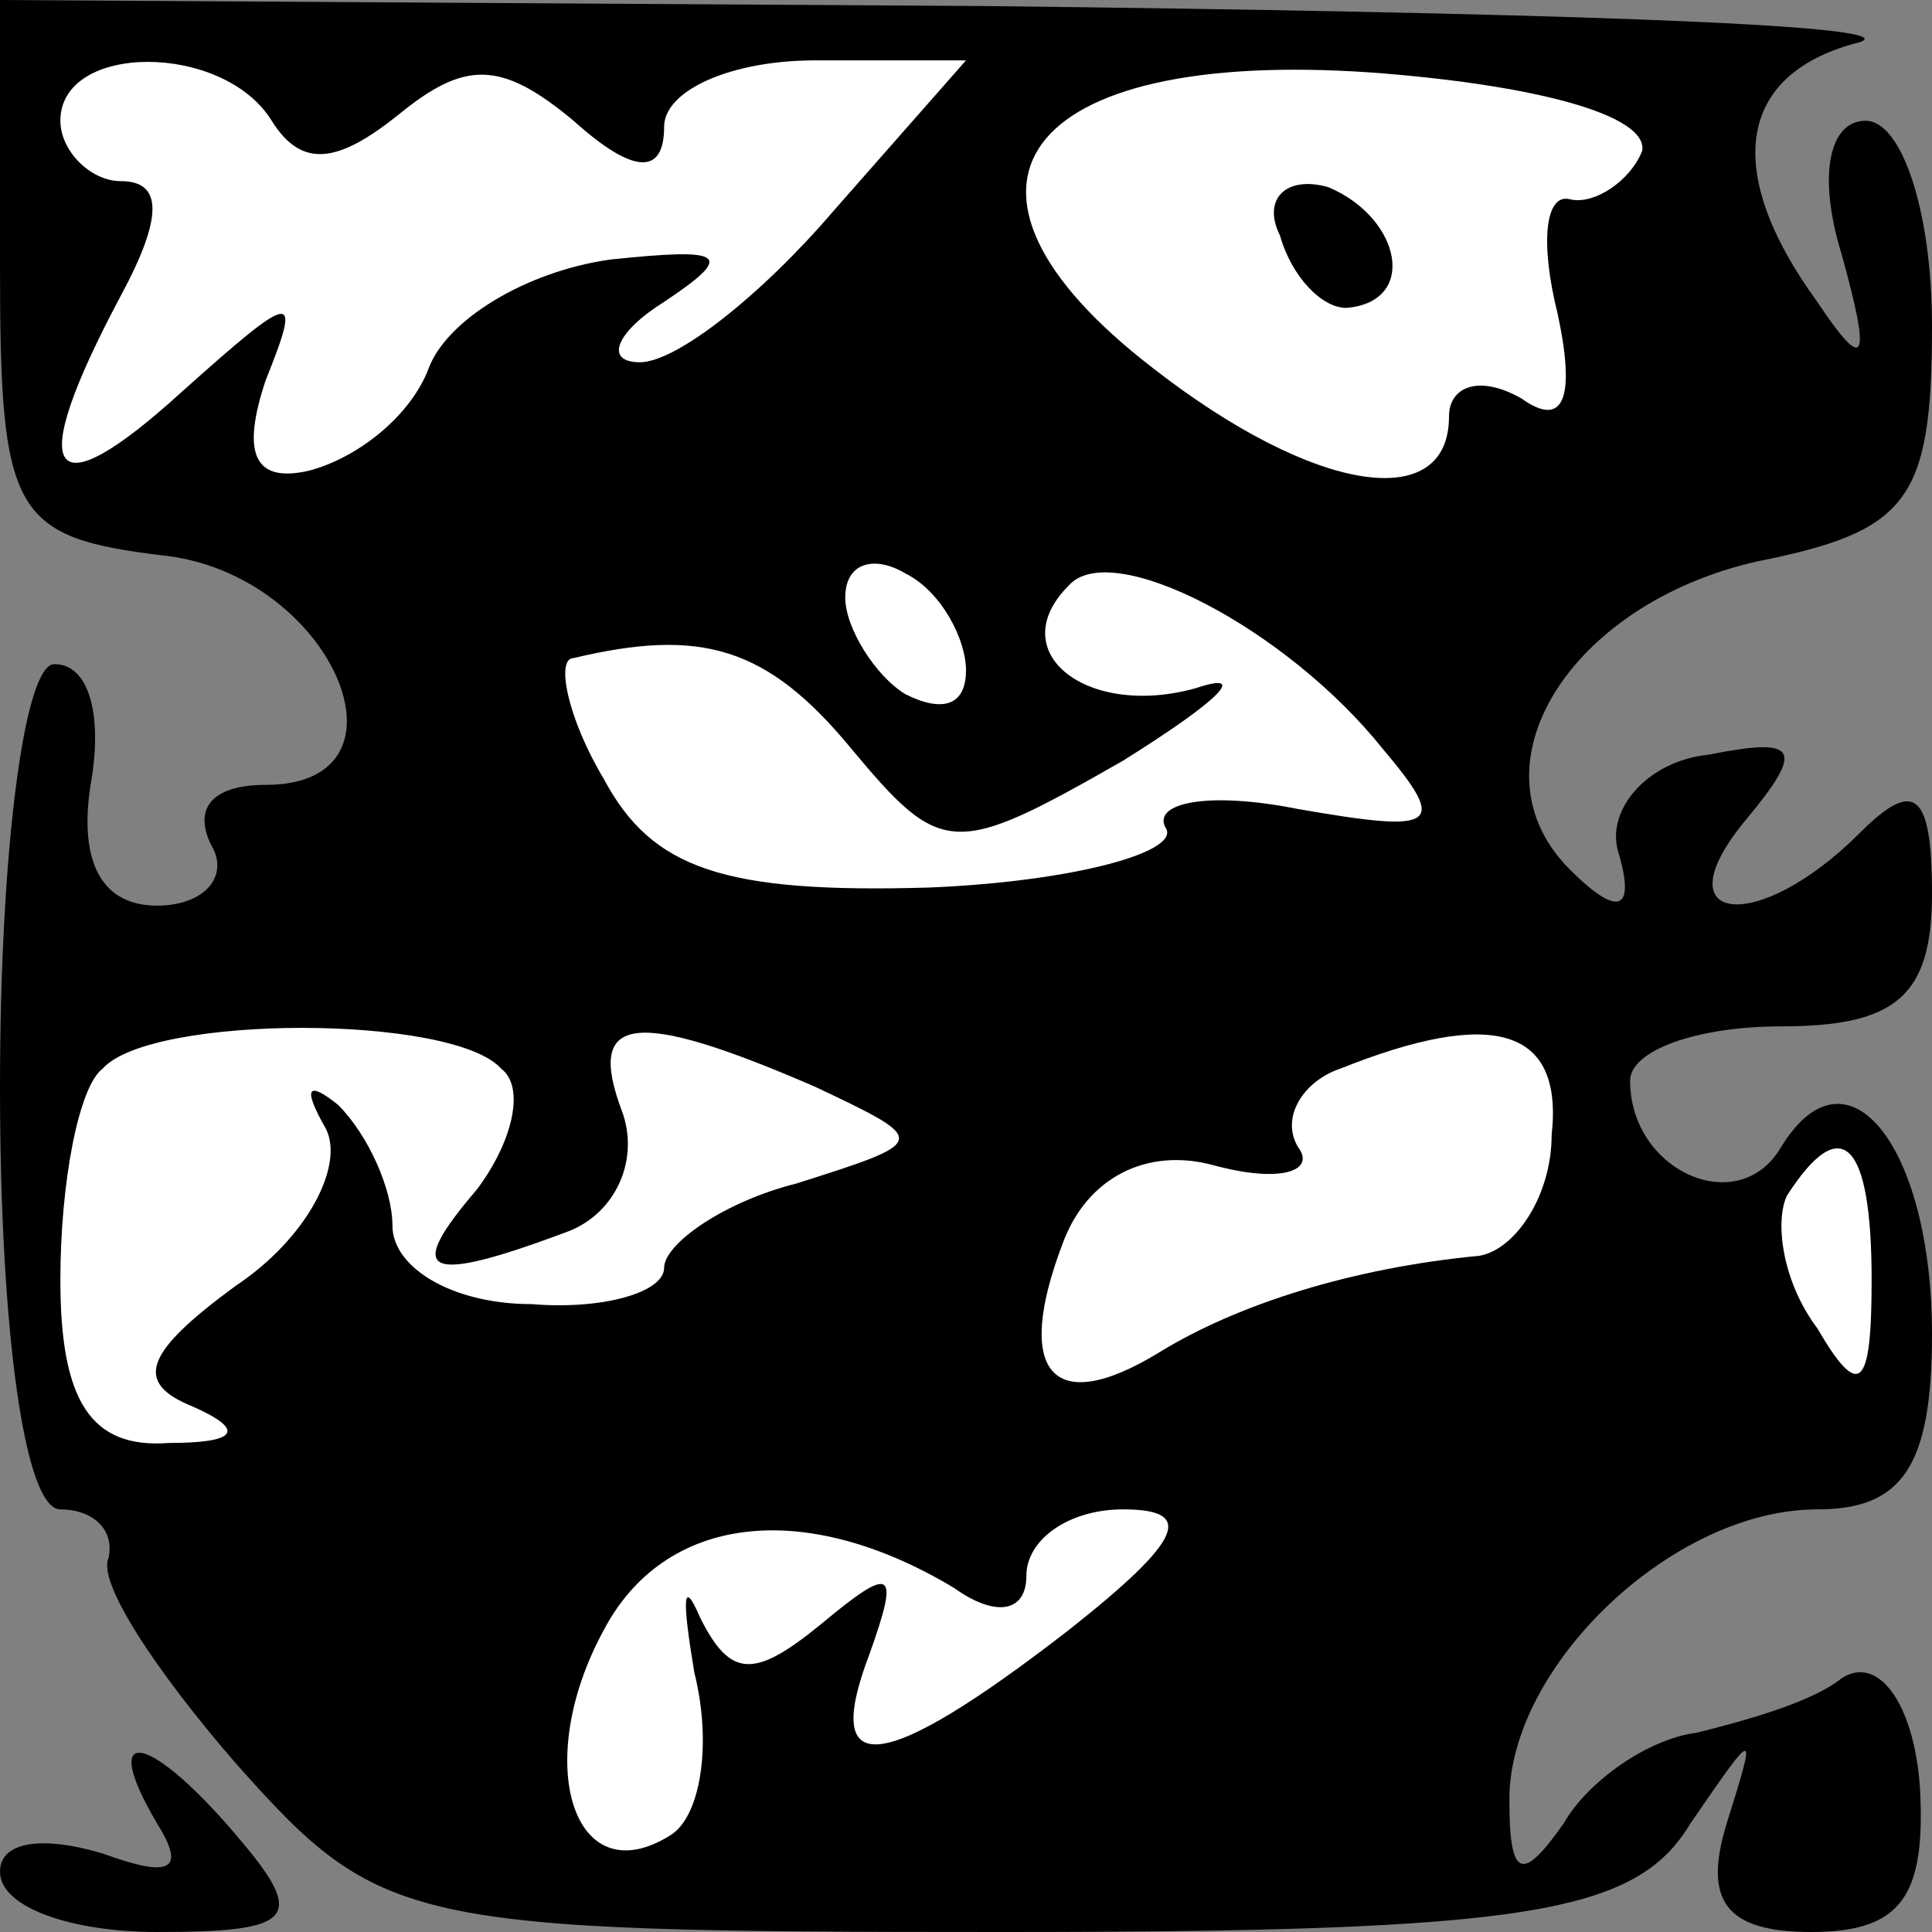<?xml version="1.0" standalone="no"?>
<!DOCTYPE svg PUBLIC "-//W3C//DTD SVG 20010904//EN"
 "http://www.w3.org/TR/2001/REC-SVG-20010904/DTD/svg10.dtd">
<svg version="1.0" xmlns="http://www.w3.org/2000/svg"
 width="32pt" height="32pt" viewBox="0 0 32 32"
 preserveAspectRatio="xMidYMid meet">
<rect x="0" y="0" width="32" height="32" fill="#808080" stroke="none"/>
<g transform="translate(0,32) scale(0.1,-0.1)"
fill="#000000" stroke="none">
<path fill="#000000" stroke="none" d="M0 276 c0 -41 2 -45 27 -48 28 -3 43
-38 17 -38 -9 0 -12 -4 -9 -10 3 -5 -1 -10 -9 -10 -9 0 -13 7 -11 20 2 11 0
20 -6 20 -5 0 -9 -31 -9 -70 0 -40 4 -70 10 -70 5 0 9 -3 8 -8 -2 -4 8 -19 21
-34 24 -27 28 -28 127 -28 87 0 105 3 114 18 11 16 11 16 6 0 -4 -13 0 -18 14
-18 15 0 19 6 18 24 -1 14 -7 22 -13 18 -5 -4 -16 -7 -24 -9 -8 -1 -18 -8 -22
-15 -7 -10 -9 -9 -9 4 0 22 27 48 51 48 14 0 19 7 19 29 0 31 -14 49 -25 31
-7 -12 -25 -4 -25 11 0 5 11 9 25 9 19 0 25 5 25 22 0 17 -3 19 -12 10 -17
-17 -33 -15 -19 2 10 12 9 14 -6 11 -10 -1 -17 -9 -15 -16 3 -10 0 -11 -8 -3
-17 17 0 44 31 51 25 5 29 10 29 39 0 19 -5 34 -11 34 -6 0 -8 -9 -4 -22 5
-18 4 -20 -4 -8 -16 22 -13 38 7 43 9 3 -56 5 -145 6 l-163 1 0 -44z"/>
<path fill="#ffffff" stroke="none" d="M45 300 c5 -8 11 -7 21 1 11 9 17 9 29
-1 10 -9 15 -9 15 -1 0 6 11 11 25 11 l25 0 -22 -25 c-12 -14 -26 -25 -32 -25
-6 0 -4 5 4 10 12 8 10 9 -9 7 -14 -2 -27 -10 -30 -18 -3 -8 -12 -15 -20 -17
-9 -2 -11 3 -7 15 6 15 5 15 -14 -2 -22 -20 -26 -14 -10 16 7 13 7 19 0 19 -5
0 -10 5 -10 10 0 13 27 13 35 0z"/>
<path fill="#ffffff" stroke="none" d="M272 295 c-2 -5 -8 -9 -12 -8 -4 1 -5
-7 -2 -19 3 -14 1 -19 -6 -14 -7 4 -12 2 -12 -3 0 -16 -22 -13 -49 8 -39 30
-22 53 36 49 27 -2 46 -7 45 -13z"/>
<path fill="#ffffff" stroke="none" d="M160 209 c0 -6 -4 -7 -10 -4 -5 3 -10
11 -10 16 0 6 5 7 10 4 6 -3 10 -11 10 -16z"/>
<path fill="#ffffff" stroke="none" d="M229 196 c11 -13 9 -14 -14 -10 -15 3
-24 1 -22 -3 3 -4 -15 -9 -39 -10 -34 -1 -46 3 -54 18 -6 10 -8 20 -5 20 21 5
32 2 46 -15 15 -18 17 -18 45 -2 16 10 21 15 12 12 -18 -5 -32 6 -21 17 7 8
36 -7 52 -27z"/>
<path fill="#ffffff" stroke="none" d="M83 143 c4 -3 2 -12 -4 -20 -12 -14 -9
-16 15 -7 8 3 12 12 9 20 -6 16 2 17 32 4 19 -9 19 -9 -3 -16 -12 -3 -22 -10
-22 -14 0 -4 -10 -7 -22 -6 -13 0 -23 6 -23 13 0 6 -4 15 -9 20 -5 4 -6 3 -2
-4 3 -6 -3 -18 -15 -26 -15 -11 -17 -16 -7 -20 9 -4 7 -6 -4 -6 -13 -1 -18 7
-18 27 0 16 3 32 7 35 8 9 58 9 66 0z"/>
<path fill="#ffffff" stroke="none" d="M257 132 c0 -10 -6 -19 -12 -20 -21 -2
-40 -8 -53 -16 -18 -11 -24 -3 -16 18 4 11 14 16 25 13 11 -3 17 -1 14 3 -3 5
1 11 7 13 25 10 37 7 35 -11z"/>
<path fill="#ffffff" stroke="none" d="M310 108 c0 -18 -2 -20 -9 -8 -6 8 -7
18 -5 22 9 14 14 9 14 -14z"/>
<path fill="#ffffff" stroke="none" d="M158 57 c7 -5 12 -4 12 2 0 6 7 11 16
11 12 0 10 -5 -9 -20 -31 -24 -41 -25 -33 -4 5 14 4 15 -8 5 -11 -9 -15 -9
-20 1 -3 7 -3 3 -1 -9 3 -12 1 -24 -4 -27 -16 -10 -23 12 -11 34 10 19 33 22
58 7z"/>
<path fill="#000000" stroke="none" d="M212 281 c2 -7 7 -12 11 -12 12 1 9 15
-3 20 -7 2 -11 -2 -8 -8z"/>
<path fill="#000000" stroke="none" d="M26 18 c5 -8 2 -9 -9 -5 -10 3 -17 2
-17 -3 0 -6 12 -10 26 -10 22 0 25 2 14 15 -15 18 -24 20 -14 3z"/>
</g>
</svg>
